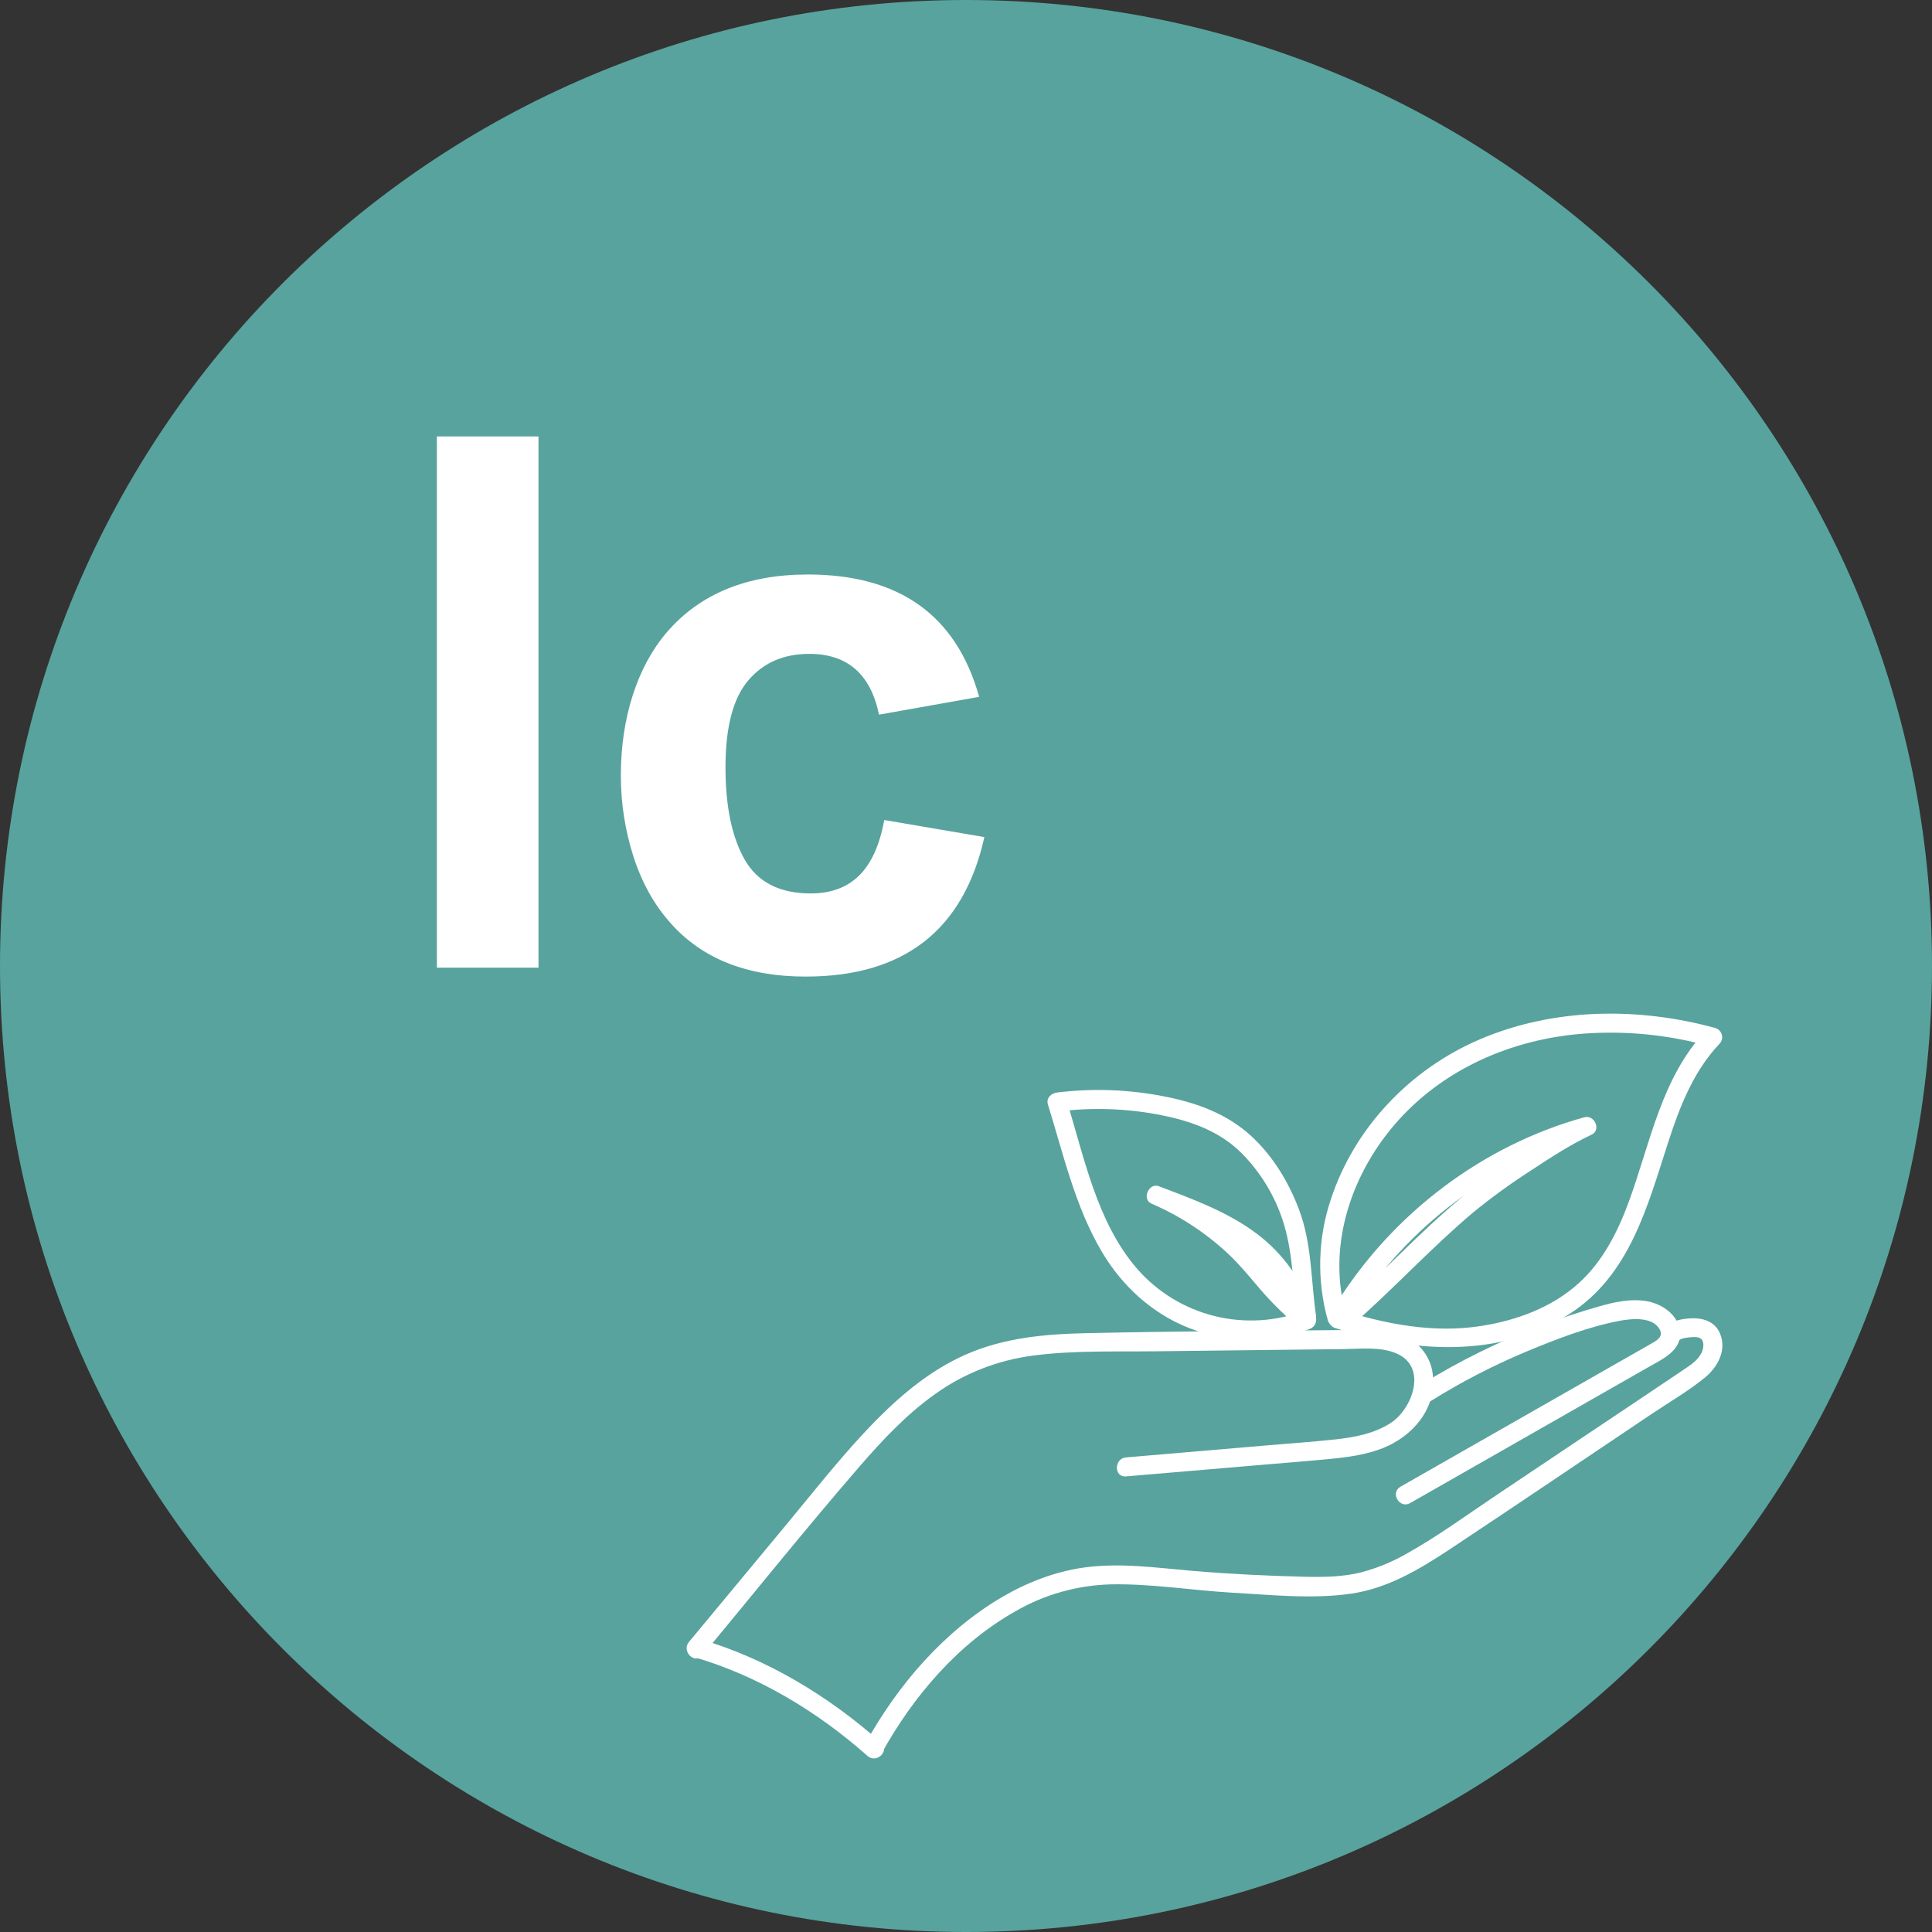 <svg xmlns="http://www.w3.org/2000/svg" xmlns:xlink="http://www.w3.org/1999/xlink" width="500" zoomAndPan="magnify" viewBox="0 0 375 375" height="500" preserveAspectRatio="xMidYMid meet" version="1.0"><rect x="0" y="0" width="375" height="375" fill="#333333" stroke="none"/><defs><g/><clipPath id="9123cdfe07"><path d="M 187.5 0 C 83.945 0 0 83.945 0 187.5 C 0 291.055 83.945 375 187.5 375 C 291.055 375 375 291.055 375 187.5 C 375 83.945 291.055 0 187.5 0 Z M 187.5 0 " clip-rule="nonzero"/></clipPath></defs><g clip-path="url(#9123cdfe07)"><rect x="-37.5" width="450" fill="#58a39d" y="-37.5" height="450" fill-opacity="1"/></g><path fill="#ffffff" d="M 136.332 321.309 C 146.484 309.074 156.438 296.656 166.844 284.637 C 171.266 279.539 175.945 274.535 181.469 270.613 C 184.285 268.594 187.309 266.949 190.539 265.68 C 193.766 264.414 197.098 263.559 200.539 263.117 C 208.367 262.086 216.387 262.379 224.262 262.285 L 248.809 262 L 260.902 261.859 C 264.219 261.816 268.098 261.344 271.207 262.77 C 277.133 265.492 274.109 273.527 269.871 276.242 C 266.684 278.281 262.84 278.992 259.137 279.395 C 254.773 279.867 250.387 280.164 246.012 280.539 L 218.559 282.883 C 216.211 283.086 216.191 286.777 218.559 286.57 L 245.289 284.293 C 249.5 283.93 253.734 283.609 257.926 283.203 C 261.473 282.863 265.078 282.398 268.406 281.082 C 274.164 278.789 278.793 273.523 278.121 266.984 C 278.055 266.25 277.906 265.531 277.664 264.832 C 277.426 264.133 277.109 263.473 276.711 262.852 C 276.312 262.23 275.848 261.664 275.312 261.156 C 274.777 260.645 274.191 260.207 273.551 259.84 C 270.621 258.176 267.117 258.105 263.836 258.137 C 246.113 258.293 228.383 258.379 210.672 258.77 C 202.723 258.949 194.77 259.68 187.422 262.934 C 180.91 265.812 175.281 270.402 170.301 275.422 C 164.098 281.672 158.641 288.672 153.031 295.438 L 133.73 318.699 C 132.223 320.512 134.82 323.121 136.336 321.309 Z M 136.332 321.309 " fill-opacity="1" fill-rule="nonzero"/><path fill="#ffffff" d="M 171.16 340.258 C 177.27 329.207 185.992 319.008 197.086 312.75 C 199.91 311.121 202.891 309.863 206.031 308.977 C 209.168 308.094 212.367 307.609 215.629 307.523 C 223.453 307.371 231.309 308.68 239.098 309.133 C 246.738 309.559 254.758 310.441 262.371 309.309 C 269.309 308.281 275.414 304.672 281.168 300.867 C 294.367 292.125 307.465 283.242 320.609 274.43 C 324.055 272.121 327.754 269.984 330.965 267.352 C 333.438 265.316 335.219 261.984 333.836 258.793 C 332.785 256.383 330.395 255.742 327.945 255.898 C 325.871 256.031 322.914 256.676 322.375 259.059 C 321.848 261.371 325.402 262.359 325.93 260.043 C 325.883 260.262 325.871 260.121 326.203 259.949 C 326.59 259.785 326.992 259.684 327.41 259.645 C 328.098 259.539 329.344 259.375 329.992 259.738 C 330.918 260.262 330.664 261.75 330.277 262.555 C 329.605 263.984 328.129 264.965 326.867 265.805 C 320.836 269.879 314.805 273.902 308.75 277.945 L 290.254 290.34 C 284.574 294.145 278.992 298.242 273.02 301.566 C 270.203 303.188 267.223 304.406 264.078 305.223 C 260.613 306.062 257.035 306.133 253.488 306.051 C 246.16 305.879 238.801 305.527 231.492 304.906 C 224.461 304.312 217.418 303.273 210.359 304.262 C 204.73 305.066 199.363 307.141 194.484 310.004 C 183.223 316.609 174.25 327.062 167.977 338.41 C 166.828 340.488 170.012 342.348 171.16 340.27 Z M 171.16 340.258 " fill-opacity="1" fill-rule="nonzero"/><path fill="#ffffff" d="M 277.809 271.883 C 283.59 268.273 289.621 265.145 295.902 262.496 C 301.848 260.016 308.246 257.496 314.602 256.324 C 316.883 255.922 320.805 255.574 322.152 258.051 C 323.004 259.613 321.234 260.379 320.102 261.031 C 318.398 262.008 316.695 262.98 314.984 263.949 L 294.852 275.438 L 271.84 288.566 C 269.777 289.738 271.637 292.93 273.703 291.75 L 320.043 265.309 C 322.754 263.766 326.535 262.09 326.074 258.34 C 325.695 255.195 322.652 253.113 319.738 252.578 C 316.621 252.012 313.438 252.699 310.438 253.555 C 306.695 254.629 302.984 255.836 299.332 257.199 C 291.156 260.266 283.359 264.098 275.938 268.699 C 273.926 269.941 275.773 273.121 277.801 271.883 Z M 277.809 271.883 " fill-opacity="1" fill-rule="nonzero"/><path fill="#ffffff" d="M 261.297 255.262 C 257.57 242.34 261.992 228.535 270.52 218.484 C 279.793 207.559 293.406 201.648 307.555 200.613 C 315.824 200.043 323.953 200.867 331.941 203.094 C 331.672 202.062 331.398 201.039 331.137 200.008 C 322.41 209.188 320.309 222.016 316.066 233.484 C 313.926 239.254 311.059 244.867 306.445 249.055 C 301.219 253.805 294.293 256.324 287.398 257.383 C 278.148 258.812 268.977 257.008 260.148 254.227 C 257.879 253.512 256.906 257.07 259.168 257.781 C 274.02 262.465 291.07 263.836 304.746 254.965 C 316.379 247.426 319.77 234.105 323.797 221.707 C 326.023 214.836 328.688 207.938 333.742 202.617 C 333.855 202.504 333.949 202.375 334.027 202.238 C 334.105 202.098 334.164 201.949 334.207 201.797 C 334.246 201.641 334.266 201.484 334.266 201.324 C 334.27 201.164 334.246 201.004 334.207 200.852 C 334.168 200.695 334.109 200.547 334.027 200.41 C 333.949 200.27 333.855 200.141 333.746 200.027 C 333.633 199.91 333.512 199.812 333.375 199.73 C 333.238 199.645 333.094 199.582 332.938 199.535 C 317.953 195.43 301.523 195.594 287.125 201.785 C 273.727 207.551 262.895 218.855 258.324 232.773 C 257.051 236.566 256.363 240.465 256.262 244.465 C 256.16 248.461 256.648 252.387 257.723 256.242 C 258.383 258.516 261.941 257.551 261.281 255.262 Z M 261.297 255.262 " fill-opacity="1" fill-rule="nonzero"/><path fill="#ffffff" d="M 262.672 254.73 C 273.062 238.184 289.641 225.633 308.512 220.41 C 308.035 219.285 307.562 218.164 307.094 217.039 C 302.957 218.984 299.074 221.508 295.27 224.023 C 291.23 226.637 287.344 229.461 283.609 232.492 C 275.566 239.176 268.469 246.969 260.625 253.895 C 258.844 255.469 261.465 258.07 263.234 256.504 C 270.992 249.648 278.023 241.996 285.945 235.328 C 289.516 232.414 293.234 229.711 297.113 227.219 C 300.918 224.707 304.801 222.18 308.934 220.234 C 310.852 219.332 309.484 216.316 307.512 216.863 C 287.734 222.332 270.387 235.52 259.488 252.867 C 258.223 254.879 261.414 256.738 262.672 254.73 Z M 262.672 254.73 " fill-opacity="1" fill-rule="nonzero"/><path fill="#ffffff" d="M 255.441 255.395 C 254.449 248.512 254.637 241.375 252.141 234.781 C 250.156 229.492 247.102 224.434 242.93 220.57 C 238.246 216.23 232.398 214.09 226.211 212.859 C 219.242 211.465 212.234 211.195 205.18 212.055 C 204.047 212.191 203.008 213.129 203.402 214.391 C 206.414 224.043 208.652 234.156 213.855 242.941 C 218.988 251.633 227.254 257.938 237.336 259.555 C 240.172 260.035 243.023 260.137 245.887 259.863 C 248.75 259.59 251.531 258.953 254.227 257.945 C 256.422 257.109 255.469 253.523 253.25 254.391 C 251.855 254.922 250.434 255.34 248.98 255.652 C 247.523 255.965 246.055 256.168 244.57 256.258 C 243.082 256.344 241.602 256.32 240.117 256.184 C 238.637 256.047 237.172 255.801 235.73 255.441 C 234.285 255.082 232.875 254.613 231.504 254.043 C 230.129 253.469 228.809 252.793 227.539 252.02 C 226.266 251.246 225.062 250.379 223.922 249.422 C 222.785 248.465 221.723 247.426 220.742 246.305 C 212.848 237.203 210.469 224.613 206.977 213.434 L 205.199 215.766 C 211.676 214.945 218.125 215.117 224.547 216.285 C 230.531 217.406 236.266 219.262 240.727 223.566 C 242.719 225.527 244.434 227.707 245.875 230.098 C 247.316 232.492 248.434 235.027 249.234 237.703 C 251.039 243.734 250.984 250.168 251.879 256.375 C 252.211 258.715 255.766 257.719 255.43 255.395 Z M 255.441 255.395 " fill-opacity="1" fill-rule="nonzero"/><path fill="#ffffff" d="M 253.988 254.383 C 251.496 252.258 249.191 249.945 247.062 247.457 C 245.031 245.043 243.043 242.664 240.75 240.516 C 236.191 236.273 231.059 232.906 225.352 230.41 C 224.875 231.531 224.406 232.66 223.934 233.781 C 229.984 236.082 236.207 238.398 241.508 242.223 C 243.809 243.902 245.793 245.895 247.457 248.207 C 249.125 250.516 250.391 253.027 251.254 255.742 C 251.969 257.996 255.531 257.035 254.809 254.762 C 253.844 251.738 252.449 248.934 250.617 246.34 C 248.789 243.75 246.609 241.492 244.086 239.574 C 238.414 235.258 231.512 232.738 224.914 230.246 C 222.98 229.512 221.57 232.781 223.488 233.617 C 229.066 236.023 234.07 239.309 238.5 243.469 C 240.676 245.527 242.52 247.805 244.469 250.082 C 246.598 252.578 248.906 254.887 251.402 257.012 C 253.195 258.551 255.824 255.953 254.008 254.402 Z M 253.988 254.383 " fill-opacity="1" fill-rule="nonzero"/><path fill="#ffffff" d="M 134.711 321.641 C 147.246 325.305 158.652 332.207 168.395 340.832 C 170.164 342.402 172.781 339.805 171 338.223 C 160.781 329.176 148.848 321.93 135.684 318.09 C 133.402 317.422 132.426 320.98 134.703 321.645 Z M 134.711 321.641 " fill-opacity="1" fill-rule="nonzero"/><g fill="#ffffff" fill-opacity="1"><g transform="translate(74.427, 187.821)"><g><path d="M 30.094 0 L 10.375 0 L 10.375 -103.109 L 30.094 -103.109 Z M 30.094 0 "/></g></g></g><g fill="#ffffff" fill-opacity="1"><g transform="translate(114.459, 187.821)"><g><path d="M 14.969 -65.094 C 21.406 -72.57 30.531 -76.312 42.344 -76.312 C 60.094 -76.312 71.176 -68.395 75.594 -52.562 L 56.156 -49.109 C 54.531 -56.973 50.02 -60.906 42.625 -60.906 C 37.633 -60.906 33.676 -59.176 30.75 -55.719 C 27.82 -52.27 26.359 -46.656 26.359 -38.875 C 26.359 -31.289 27.602 -25.316 30.094 -20.953 C 32.594 -16.586 36.863 -14.406 42.906 -14.406 C 46.844 -14.406 49.988 -15.578 52.344 -17.922 C 54.695 -20.273 56.305 -23.852 57.172 -28.656 L 76.609 -25.344 C 72.578 -7.289 61.008 1.734 41.906 1.734 C 30.57 1.734 21.836 -1.723 15.703 -8.641 C 12.523 -12.191 10.117 -16.508 8.484 -21.594 C 6.859 -26.688 6.047 -31.922 6.047 -37.297 C 6.047 -42.859 6.812 -48.039 8.344 -52.844 C 9.883 -57.645 12.094 -61.727 14.969 -65.094 Z M 14.969 -65.094 "/></g></g></g></svg>
